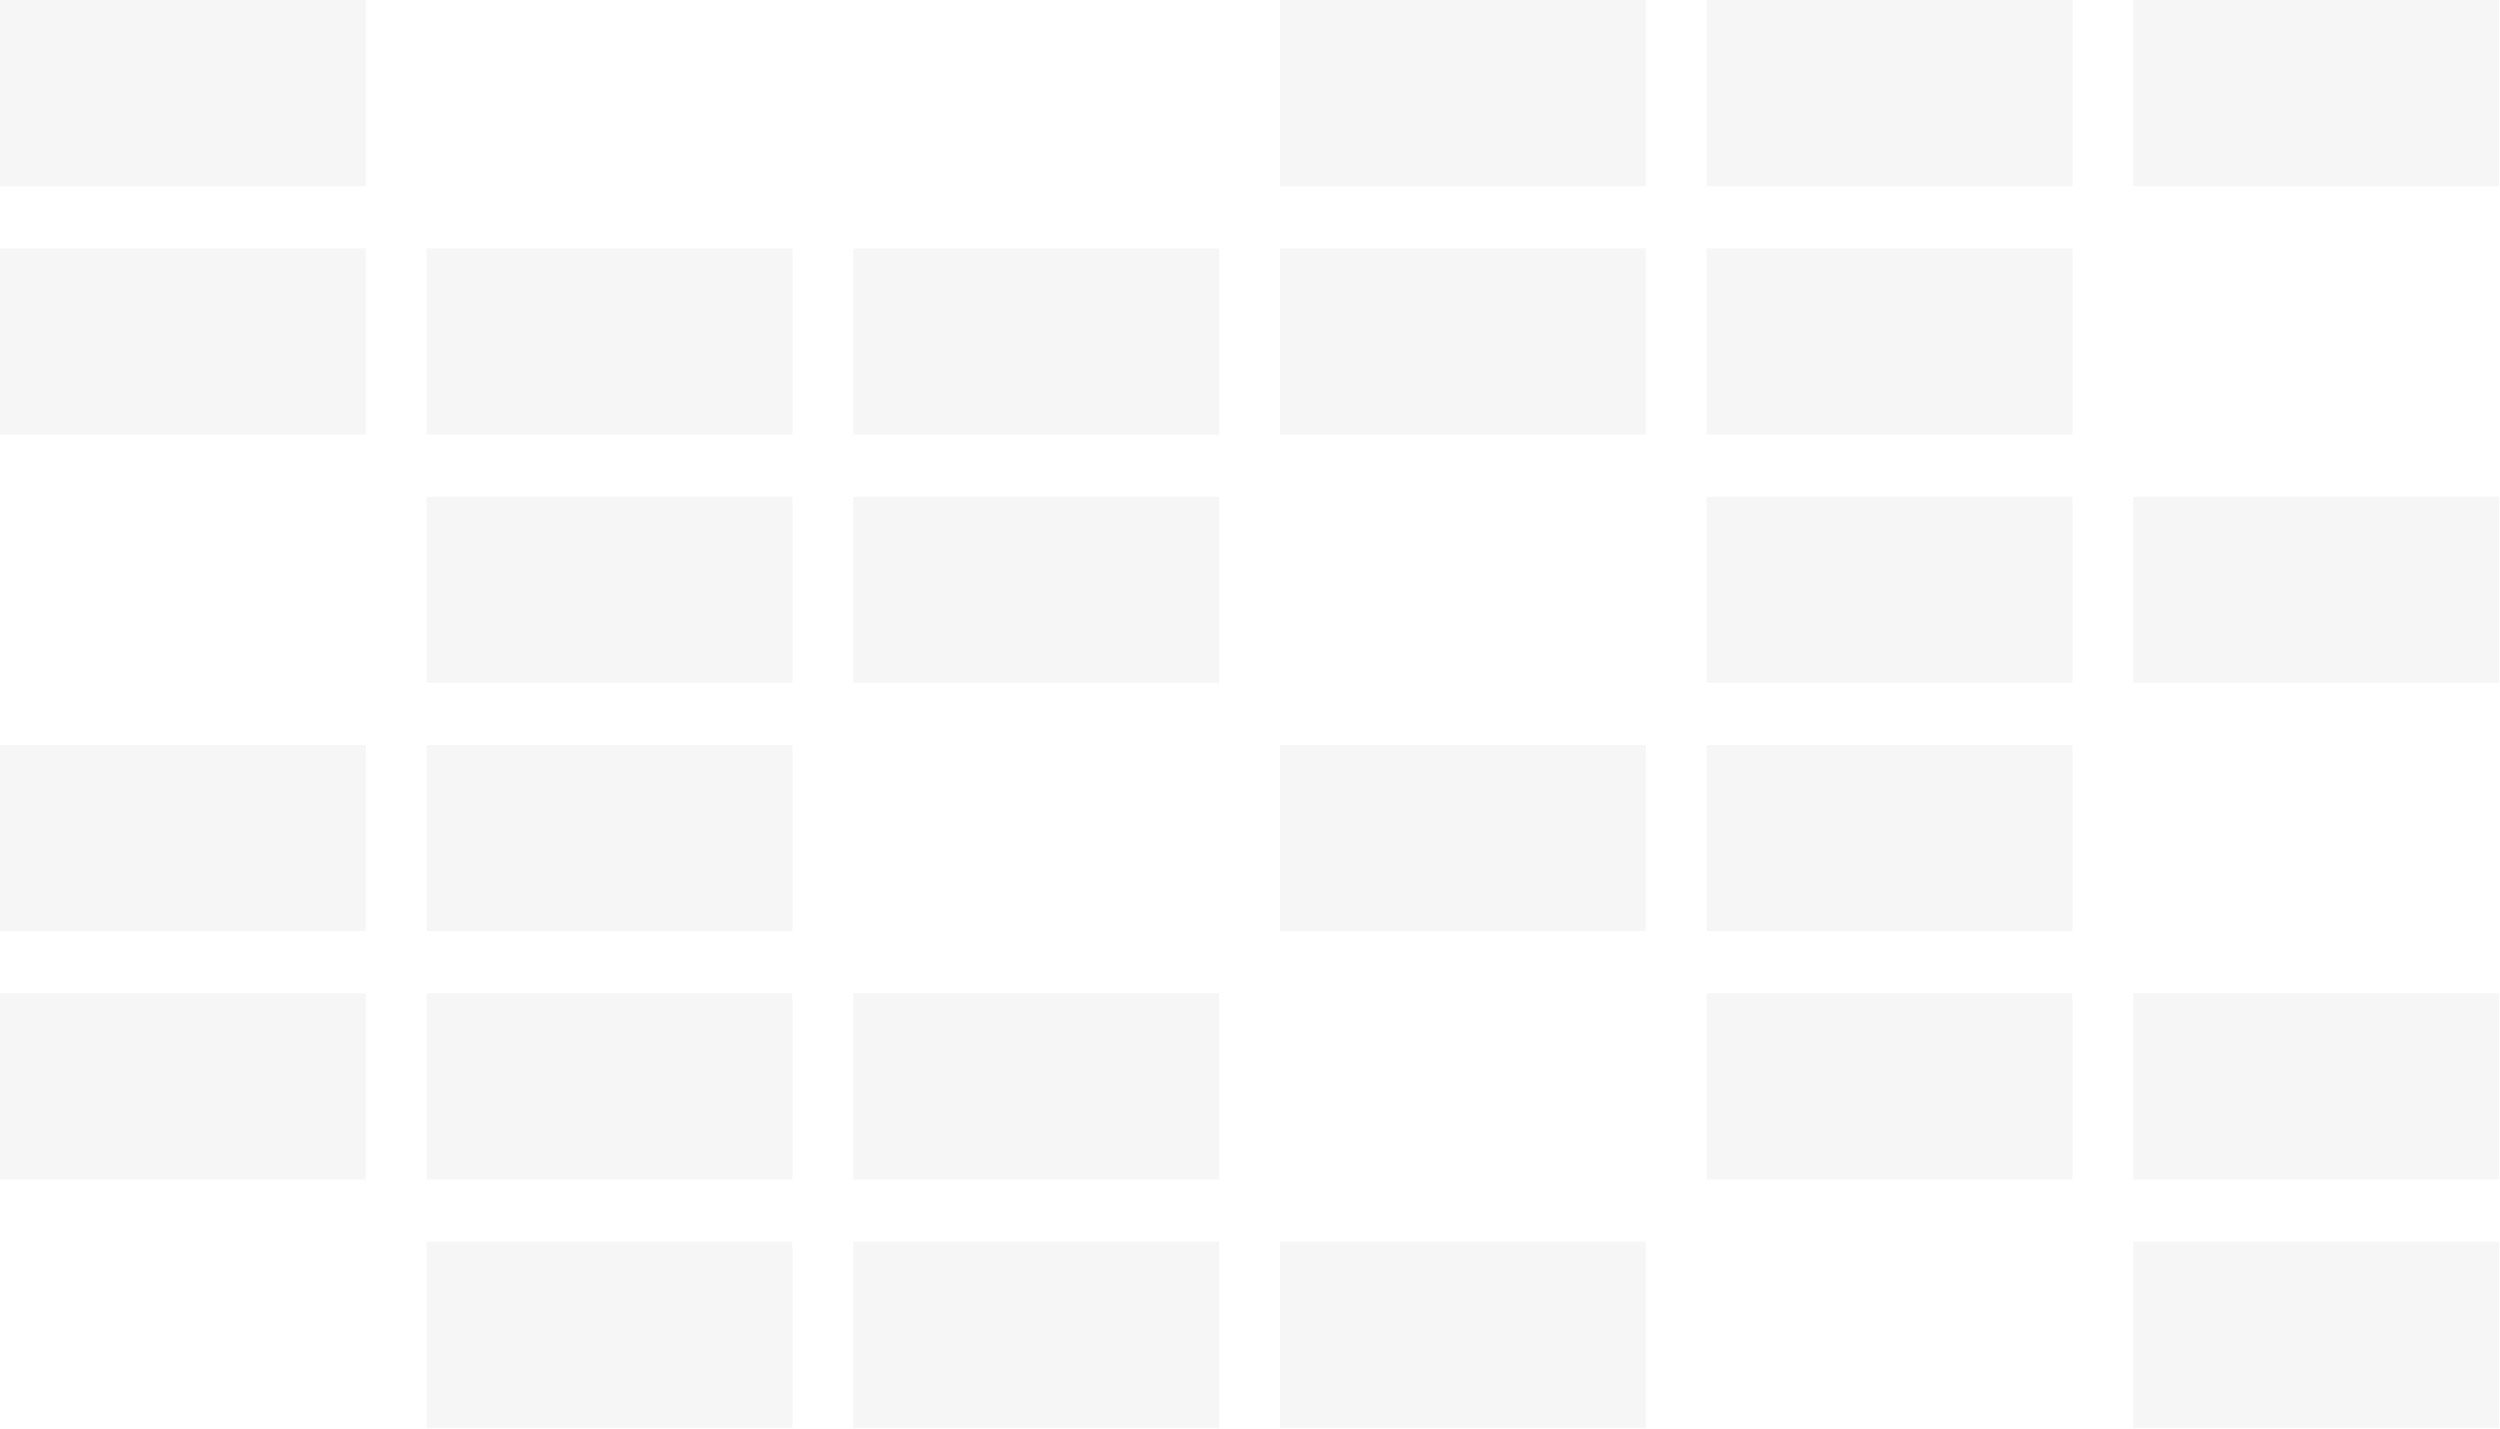 <svg width="100%" height="100%" viewBox="0 0 84 48" version="1.1" xmlns="http://www.w3.org/2000/svg" xmlns:xlink="http://www.w3.org/1999/xlink" xml:space="preserve" xmlns:serif="http://www.serif.com/" style="fill-rule:evenodd;clip-rule:evenodd;stroke-linejoin:round;stroke-miterlimit:2;">
    <g id="signal" transform="matrix(1.024,0,0,1.043,3.55271e-15,5.88418e-15)">
        <path d="M0,0L12,0L12,6L0,6L0,0ZM28,8L40,8L40,14L28,14L28,8ZM42,0L54,0L54,6L42,6L42,0ZM56,0L68,0L68,6L56,6L56,0ZM56,8L68,8L68,14L56,14L56,8ZM42,8L54,8L54,14L42,14L42,8ZM42,24L54,24L54,30L42,30L42,24ZM56,16L68,16L68,22L56,22L56,16ZM70,16L82,16L82,22L70,22L70,16ZM70,0L82,0L82,6L70,6L70,0ZM28,32L40,32L40,38L28,38L28,32ZM14,16L26,16L26,22L14,22L14,16ZM0,24L12,24L12,30L0,30L0,24ZM0,32L12,32L12,38L0,38L0,32ZM14,32L26,32L26,38L14,38L14,32ZM28,40L40,40L40,46L28,46L28,40ZM14,40L26,40L26,46L14,46L14,40ZM42,40L54,40L54,46L42,46L42,40ZM56,32L68,32L68,38L56,38L56,32ZM56,24L68,24L68,30L56,30L56,24ZM70,32L82,32L82,38L70,38L70,32ZM70,40L82,40L82,46L70,46L70,40ZM14,24L26,24L26,30L14,30L14,24ZM28,16L40,16L40,22L28,22L28,16ZM14,8L26,8L26,14L14,14L14,8ZM0,8L12,8L12,14L0,14L0,8Z" style="fill:rgba(102,102,102,0.06);"/>
    </g>
</svg>
